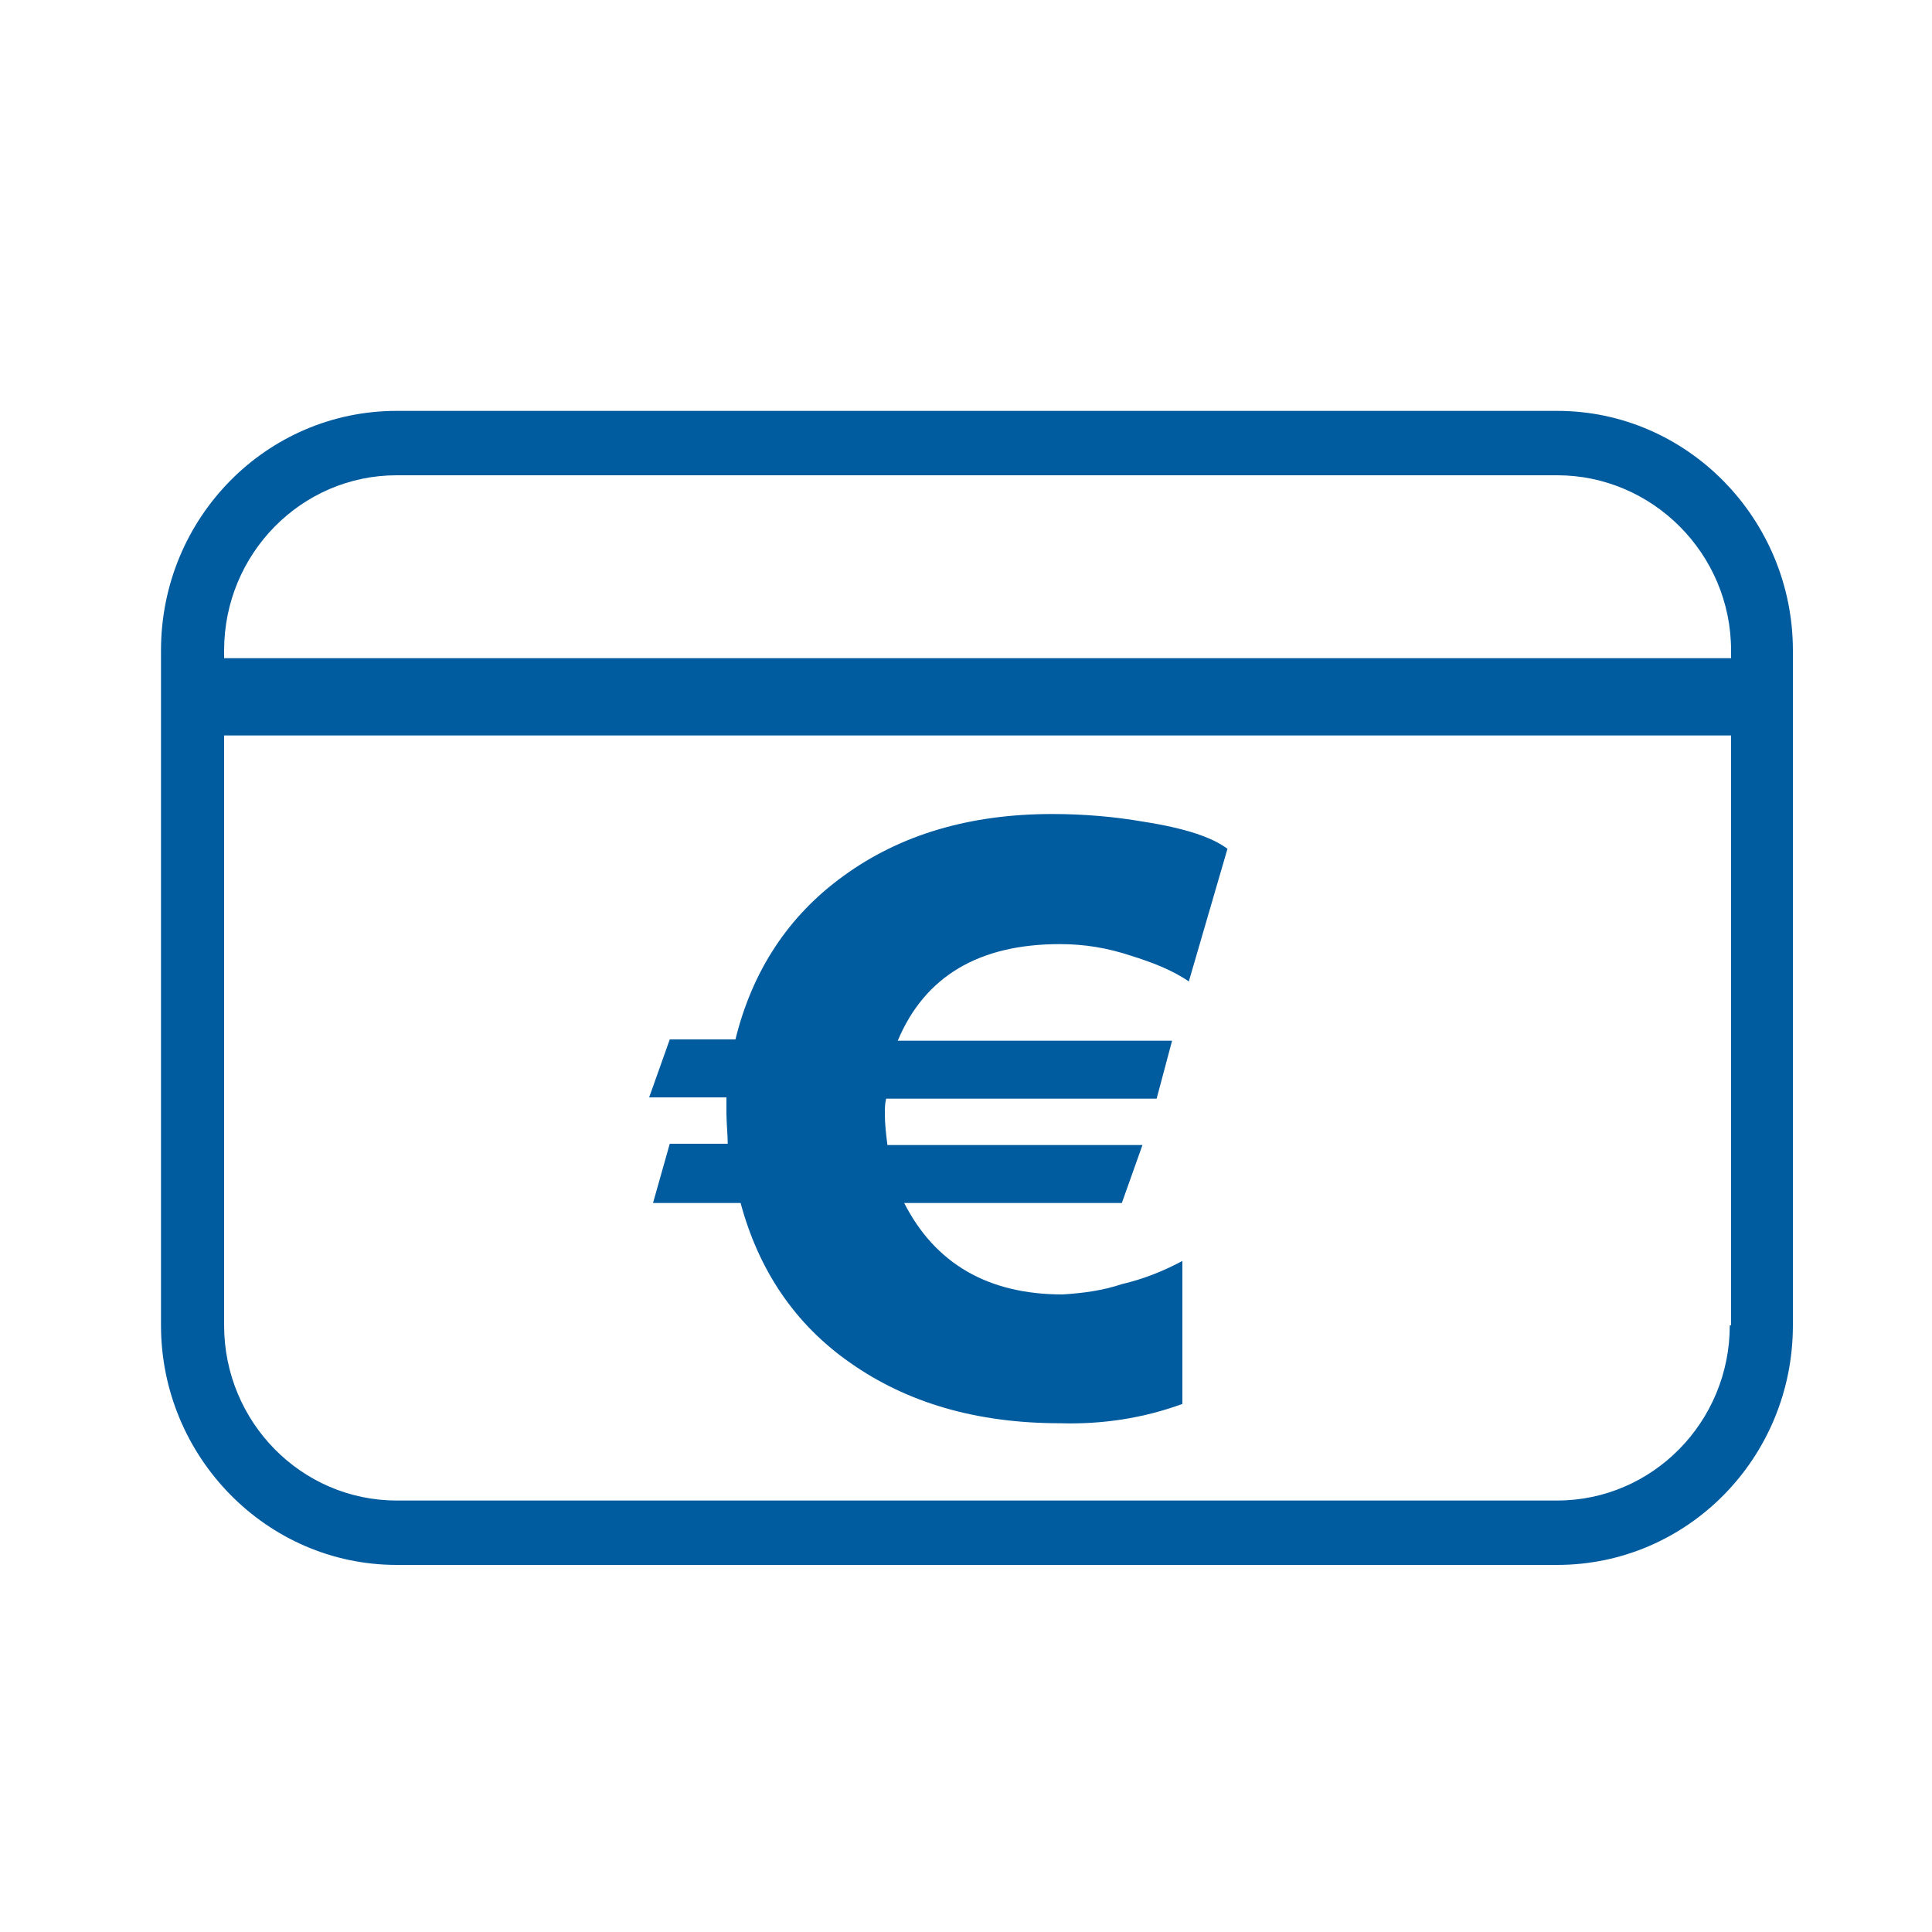 <?xml version="1.0" encoding="utf-8"?>
<!-- Generator: Adobe Illustrator 21.0.0, SVG Export Plug-In . SVG Version: 6.00 Build 0)  -->
<svg version="1.1" id="Layer_1" xmlns="http://www.w3.org/2000/svg" xmlns:xlink="http://www.w3.org/1999/xlink" x="0px" y="0px"
	 viewBox="0 0 150 150" style="enable-background:new 0 0 150 150;" xml:space="preserve">
<style type="text/css">
	.st0{fill-rule:evenodd;clip-rule:evenodd;fill:#005B9F;}
	.st1{fill:#005B9F;}
</style>
<g>
	<g>
		<path class="st0" d="M-1975.7-768.5v13.3h126.3v-13.3H-1975.7z M-1975.7-722.1h126.3v-13.3h-126.3V-722.1z M-1975.7-688.9h126.3
			v-13.3h-126.3V-688.9z"/>
	</g>
</g>
<g>
	<g>
		<path class="st0" d="M-1855-619.1c-1.8-0.8-5.5-3.1-7.5-4.5c-10.7-21.9-33.2-37-59.2-37c-36.3,0-65.8,29.3-65.8,65.5
			s29.5,65.5,65.8,65.5c34.3,0,62.4-26.1,65.5-59.4c2.8-2.3,5.7-4.3,5.7-4.3C-1853.5-602.3-1855-619.1-1855-619.1z M-1921.2-534.2
			c-33.4,0-60.4-27-60.4-60.4s27-60.4,60.4-60.4c28.7,0,52.8,20.1,58.9,46.9c-0.1,11.7-2.7,20.1-2.7,20.1
			c-6.6,19.7-31.1,26.9-31.1,26.9c-0.2-0.1-0.3-0.2-0.5-0.2c-1.1-1.2-2.6-1.9-4.4-1.9h-13.6c-0.3,0-0.7,0-1,0.1l-0.5,0
			c-3.3,1-4.3,2.7-4.3,4.5c-0.1,0.4-0.2,0.9-0.2,1.4v0.1c0,3.3,2.7,5.9,5.9,5.9h13.6c2.4,0,4.5-1.4,5.4-3.5c0.6-1,0.6-1.9,0.6-1.9
			c19.9-7.6,31.5-24.2,33.1-26.6C-1867.1-555.4-1891.7-534.2-1921.2-534.2z"/>
	</g>
</g>
<path class="st1" d="M-2087.5-915.2c-35.7,0-64.7,28.9-64.7,64.7c0,35.7,28.9,64.7,64.7,64.7c35.7,0,64.7-28.9,64.7-64.7
	C-2022.8-886.3-2051.8-915.2-2087.5-915.2 M-2049.7-804.6c-1.3-0.6-2.8-1.3-3.7-1.6c-3.8-1.3-7.7-2.4-11.6-3.1
	c-5.4-1-7.3-3.6-7.6-9.2c0-0.8-1.1-7.7-0.3-8.1c3.6-1.8,4.2-7.5,4.5-10.9c0.2-2.6,1.6-3.7,2.8-5.8c1.3-2.3,1.9-4.9,2.6-7.4
	c0.5-1.8,1.4-4.9,1.1-6.8c-0.3-1.8-1.6-3.4-1.6-5.2c0-2.4,0.9-4.9,1.2-7.4c0.4-3.7,0.3-7.5-0.4-11.1c-2-9.9-11.6-13.5-20.5-15.4
	c-8.4-1.8-18.3,2.6-24,8.5c-2.3,2.4-5.2,5.5-5.7,9c-0.4,3.2-0.4,7,0.1,10.2c0.3,1.7,0.4,3.4,0.6,5.1c0.2,1.3,1.2,2.6,0.8,4
	c-0.2,0.8-0.7,1.5-1.1,2.2c-1.7,3.5,0.1,8.2,1.7,11.4c0.7,1.5,1.6,3,2.6,4.3c1.3,1.6,1.3,2.7,1.4,4.7c0.1,3.5,1.2,9.5,4.7,11.3
	c0.9,0.4-0.4,6.7-0.4,7.5c-0.3,5.6,0.4,8.2-5,9.2c-3.9,0.8-7.8,1.8-11.6,3.1c-1.4,0.5-3.7,1.4-5.5,2.2
	c-13.7-10.9-22.4-27.7-22.4-46.5c0-32.8,26.7-59.5,59.5-59.5c32.8,0,59.5,26.7,59.5,59.5C-2028-832.1-2036.5-815.6-2049.7-804.6"/>
<g>
	<g>
		<g>
			<path class="st0" d="M-1938-818.8c-6.9,0-12.6,5.8-12.6,13c0,7.2,5.6,13,12.6,13c6.9,0,12.6-5.8,12.6-13
				C-1925.4-813-1931-818.8-1938-818.8z M-1884.9-818.8c-6.9,0-12.6,5.8-12.6,13c0,7.2,5.6,13,12.6,13c6.9,0,12.6-5.8,12.6-13
				C-1872.4-813-1878-818.8-1884.9-818.8z M-1860.7-891.7l-10.3,58.6h-81.7l-11-64.4v0l-24.7,0v5.4h20.1l11,64.4l0.5-0.1l0,0.1h88.7
				v-0.2l1.2,0.2l11.1-64.2L-1860.7-891.7z M-1944.3-873.4h67.2c1.5,0,2.7-1.2,2.7-2.7c0-1.5-1.2-2.7-2.7-2.7h-67.2
				c-1.5,0-2.7,1.2-2.7,2.7S-1945.8-873.4-1944.3-873.4z M-1938.9-857.3c-1.5,0-2.7,1.2-2.7,2.7c0,1.5,1.2,2.7,2.7,2.7h40.3
				c1.5,0,2.7-1.2,2.7-2.7c0-1.5-1.2-2.7-2.7-2.7H-1938.9z"/>
		</g>
	</g>
	<rect x="-1957.2" y="-828.8" class="st0" width="4.9" height="1.1"/>
	<rect x="-1872" y="-829.7" class="st0" width="4.8" height="1.9"/>
</g>
<path class="st1" d="M-1621.1-359h-5.7l-2-2c7.1-8.2,11.3-18.9,11.3-30.6c0-26-21.1-47-47-47c-26,0-47,21-47,47c0,26,21.1,47,47,47
	c11.7,0,22.3-4.3,30.6-11.3l2,2v5.7l36.2,36.1l10.8-10.8L-1621.1-359z M-1664.6-359c-18,0-32.6-14.6-32.6-32.5
	c0-18,14.6-32.5,32.6-32.5c18,0,32.6,14.6,32.6,32.5C-1632-373.6-1646.6-359-1664.6-359z"/>
<path class="st1" d="M-1708.9-222.9v-25.8h-26.7h-25.7v-9.9v-9.9h25.7h26.7v-25.7v-25.7h9.9h9.9v25.7v25.7h24.8h25.8v9.9v9.9h-25.8
	h-24.8v25.8v25.8h-9.9h-9.9V-222.9z"/>
<path class="st1" d="M-1848.5-133.5l55.2-58.8c2.3-2.4,6-2.4,8.2,0c2.3,2.4,2.3,6.3,0,8.8l-59.3,63.2c-2.3,2.4-6,2.4-8.2,0
	l-59.6-63.5c-1.1-1.2-1.7-2.8-1.7-4.4c0-1.6,0.6-3.2,1.7-4.4c2.3-2.4,6-2.4,8.2,0L-1848.5-133.5z"/>
<path class="st1" d="M-1721.9-430.1l-22.9-18.3h-76.9c-6.8,0-12.3-5.7-12.3-12.6v-58.7c0-7,5.5-12.6,12.3-12.6h104.5
	c6.8,0,12.3,5.7,12.3,12.6v58.6c0,7-5.5,12.6-12.3,12.6h-4.6L-1721.9-430.1z M-1821.7-525.7c-3.2,0-5.8,2.7-5.8,6v58.6
	c0,3.3,2.6,6,5.8,6h80.4l12.9,10v-10h11.1c3.2,0,5.8-2.7,5.8-6v-58.6c0-3.3-2.6-6-5.8-6H-1821.7z"/>
<path class="st1" d="M-1525.3-153.8c1,1.1,2.7,1.1,3.7,0l55.5-57.8c1-1.1,1-2.8,0-3.9l-39.4-40.8c-1-1.1-2.7-1.1-3.7,0l-55.5,57.8
	c-1,1.1-1,2.8,0,3.9l-26.2,27.3c-1.1,1.1-1.1,2.8-0.1,3.9c0,0,0,0,0.1,0.1l22.2,21.1h-20.6c-1.5,0-2.6,1.2-2.6,2.8
	c0,1.5,1.2,2.8,2.6,2.8h79.3c1.5,0,2.6-1.2,2.6-2.8c0-1.5-1.2-2.8-2.6-2.8h-26.9L-1525.3-153.8L-1525.3-153.8L-1525.3-153.8z
	 M-1507.3-250.4l35.5,37l-51.7,53.8l-35.5-37L-1507.3-250.4z M-1544.5-142.2h-16.4l-24.2-23.3l24.2-25.3l31.7,33.1L-1544.5-142.2z"
	/>
<g>
	<g>
		<path class="st1" d="M-1601.3-774l-15.9-16.5c-1.1-1.2-2.9-1.2-4.1,0l-9.8,10.2c0,0,0,0,0,0c0,0,0,0,0,0l-41.2,42.8c0,0,0,0,0,0
			l0,0c0,0-0.1,0.1-0.1,0.1c-0.1,0.1-0.2,0.2-0.2,0.3c0,0.1-0.1,0.2-0.1,0.2c0,0.1-0.1,0.2-0.1,0.3c0,0.1-0.1,0.2-0.1,0.3
			c0,0.1,0,0.1-0.1,0.2l-4.5,21.2c-0.2,1,0.1,2,0.8,2.7c0.5,0.6,1.3,0.9,2,0.9c0.2,0,0.4,0,0.6-0.1l20.3-4.6c0,0,0,0,0.1,0l0,0
			c0,0,0,0,0.1,0c0.2,0,0.3-0.1,0.5-0.2c0.1,0,0.1-0.1,0.1-0.1c0.1-0.1,0.2-0.1,0.3-0.2c0.1,0,0.1-0.1,0.2-0.1
			c0.1-0.1,0.2-0.1,0.2-0.2l41.3-42.9c0,0,0,0,0,0c0,0,0,0,0,0l9.8-10.2c0.5-0.6,0.8-1.3,0.8-2.1
			C-1600.5-772.7-1600.8-773.4-1601.3-774z M-1629.1-774l2.9,3l-37.3,38.7l-2.9-3L-1629.1-774z M-1671.1-718.1l2.4-11.3l3.2,3.4
			c0,0,0,0,0,0c0,0,0,0,0,0l5.2,5.4L-1671.1-718.1z M-1654.5-723l-4.9-5.1l37.3-38.7l4.9,5.1L-1654.5-723z M-1613.2-765.9l-6.9-7.2
			c0,0,0,0,0,0c0,0,0,0,0,0l-4.9-5.1l5.8-6l11.9,12.3L-1613.2-765.9z M-1631.5-726.2c-1.6,0-2.9,1.3-2.9,3v25.5h-80.9v-112.7h80.9
			v16.5c0,1.6,1.3,3,2.9,3c1.6,0,2.9-1.3,2.9-3v-19.5c0-1.6-1.3-3-2.9-3h-86.7c-1.6,0-2.9,1.3-2.9,3v118.6c0,1.6,1.3,3,2.9,3h86.7
			c1.6,0,2.9-1.3,2.9-3v-28.5C-1628.7-724.9-1629.9-726.2-1631.5-726.2z M-1680.1-740.7c0-1.6-1.3-3-2.9-3h-18.5
			c-1.6,0-2.9,1.3-2.9,3c0,1.6,1.3,3,2.9,3h18.5C-1681.4-737.7-1680.1-739.1-1680.1-740.7z M-1655-767.3c0-1.6-1.3-3-2.9-3h-43.6
			c-1.6,0-2.9,1.3-2.9,3c0,1.6,1.3,3,2.9,3h43.6C-1656.3-764.3-1655-765.6-1655-767.3z M-1645.4-793.9c0-1.6-1.3-3-2.9-3h-53.2
			c-1.6,0-2.9,1.3-2.9,3c0,1.6,1.3,3,2.9,3h53.2C-1646.7-790.9-1645.4-792.2-1645.4-793.9z M-1701.5-717.1c-1.6,0-2.9,1.3-2.9,3
			c0,1.6,1.3,3,2.9,3h13.4c1.6,0,2.9-1.3,2.9-3c0-1.6-1.3-3-2.9-3H-1701.5z"/>
	</g>
</g>
<g transform="translate(0,-952.362)">
	<path class="st1" d="M-1592.1,434.9c-2.4,0-4.3,1.9-4.3,4.3s1.9,4.3,4.3,4.3h13.8l14.9,70.3c0.6,2.6,2.3,4.9,4.5,4.8h72.3
		c2.3,0,4.4-2,4.4-4.3s-2.1-4.4-4.4-4.3h-68.7l-1.9-8.7h76.4c1.9,0,3.8-1.5,4.2-3.4l10.1-43.4c0.6-2.5-1.6-5.3-4.2-5.3h-97.5
		l-2.3-11c-0.4-1.9-2.3-3.4-4.2-3.4H-1592.1z M-1566.4,458h26.3v13h-23.5L-1566.4,458z M-1531.4,458h20.2v13h-20.2V458z
		 M-1502.5,458h26.3l-3,13h-23.3V458z M-1561.8,479.7h21.7v13h-18.9L-1561.8,479.7z M-1531.4,479.7h20.2v13h-20.2V479.7z
		 M-1502.5,479.7h21.3l-3,13h-18.2V479.7z M-1548.5,521.6c-5,0-9.1,4.1-9.1,9.1c0,5,4.1,9.1,9.1,9.1s9.1-4.1,9.1-9.1
		C-1539.4,525.7-1543.5,521.6-1548.5,521.6z M-1496.5,521.6c-5,0-9.1,4.1-9.1,9.1c0,5,4.1,9.1,9.1,9.1c5,0,9.1-4.1,9.1-9.1
		C-1487.4,525.7-1491.5,521.6-1496.5,521.6z"/>
</g>
<path class="st1" d="M-1515-624.9v49.2h6.9l0-49.2H-1515z M-1464.4-562.7h-65.9v-70.4h-6.9v70.4c0,3.9,3,7,6.7,7h66.3
	c3.7,0,6.7-3.2,6.7-7v-70.4h-6.9L-1464.4-562.7L-1464.4-562.7z M-1485.9-682.4h-22.3c-4.1,0-7.6,2.9-9.3,7l40.8,0
	C-1478.3-679.5-1481.8-682.4-1485.9-682.4z M-1455.8-668.2l-83.2,0c-3.7,0-6.7,3.2-6.7,7v14c0,3.9,3,7,6.7,7l83.2,0
	c3.7,0,6.7-3.2,6.7-7v-14C-1449-665.1-1452.1-668.2-1455.8-668.2z M-1455.9-647.1l-82.9,0l0-14l82.9,0L-1455.9-647.1z M-1486-624.9
	v49.2h6.9v-49.2H-1486z M-1500.5-624.9v49.2h6.9v-49.2H-1500.5z"/>
<g>
	<g>
		<path class="st1" d="M-1334.7-675.9c-32.7,0-59.2,26.5-59.2,59.2c0,32.7,26.5,59.2,59.2,59.2s59.2-26.5,59.2-59.2
			C-1275.5-649.4-1302-675.9-1334.7-675.9z M-1333.1-652.9c3.3,0,5.9,2.8,5.9,6.1c0,3.4-2.7,6.1-5.9,6.1c-3.3,0-5.9-2.8-5.9-6.1
			C-1339.1-650.1-1336.4-652.9-1333.1-652.9z M-1341.4-587.2l0.2-1.8l4-46.9h8.2l4.1,48.7H-1341.4z"/>
	</g>
</g>
<g>
	<g>
		<path class="st1" d="M-1362.3-478.1l35.2-34.2v78.1c0,2.6,2.3,4.8,5,4.8c2.8,0,5-2.2,5-4.8v-77.9l34.8,34.1c1.8,1.8,5,1.9,7,0
			c1.8-1.8,2-4.8,0-6.8l-43-42.5c-0.3-0.3-0.4-0.4-0.7-0.6c-0.1,0-0.1,0-0.1,0c-0.6-0.3-1.3-0.6-2-0.7c-0.3-0.1-0.6-0.1-0.9-0.1
			c-0.3,0-0.7,0.1-1,0.1c-0.1,0-0.4,0.1-0.6,0.1c0,0.1-0.1,0.1-0.3,0.1c-0.1,0-0.4,0.1-0.6,0.3c-0.1,0-0.1,0.1-0.3,0.1
			c-0.3,0.1-0.4,0.3-0.7,0.6l-43.7,42.5c-2,1.8-2,4.8,0,6.8C-1367.5-476.1-1364.3-476.1-1362.3-478.1z M-1269.2-440
			c-2.8,0-5.1,2.3-5.1,4.9v16.8h-92.9v-16.8c0-2.7-2.3-4.9-5.1-4.9c-2.8,0-5.1,2.3-5.1,4.9v21.7c0,2.7,2.3,4.9,5.1,4.9h103
			c2.7,0,5.1-2.3,5.1-4.9v-21.7C-1264.1-437.9-1266.4-440-1269.2-440z"/>
	</g>
</g>
<g>
	<g>
		<path class="st1" d="M-1951.6-58.3c0.3,0.3,0.4,0.4,0.7,0.5c0.1,0,0.1,0.1,0.3,0.1c0.1,0.1,0.4,0.3,0.5,0.3c0.1,0,0.3,0,0.3,0.1
			c0.1,0,0.4,0.1,0.5,0.1c0.3,0,0.7,0.1,0.9,0.1c0.3,0,0.5,0,0.8-0.1c0.7-0.1,1.3-0.4,1.9-0.7c0,0,0,0,0.1,0
			c0.3-0.1,0.4-0.3,0.7-0.5l40.5-40.9c1.9-1.9,1.7-4.8,0-6.5c-1.9-1.9-4.8-1.7-6.5,0l-32.7,32.8v-74.9c0-2.5-2-4.6-4.7-4.6
			c-2.5,0-4.7,2.1-4.7,4.6l0,75.1l-33.1-32.9c-1.9-1.9-4.8-1.9-6.5,0c-1.9,1.9-1.9,4.8,0,6.5L-1951.6-58.3z M-1901.1-63.8
			c-2.5,0-4.7,2.1-4.7,4.6v15.8h-85.8v-15.8c0-2.5-2.1-4.6-4.7-4.6c-2.5,0-4.7,2.1-4.7,4.6v20.4c0,2.5,2.1,4.6,4.7,4.6h95.1
			c2.5,0,4.7-2.1,4.7-4.6v-20.4C-1896.4-61.8-1898.5-63.8-1901.1-63.8z"/>
	</g>
</g>
<path class="st1" d="M-2158-98.2c-10.5,0-19,8.6-19,19.2s8.5,19.2,19,19.2c5,0,9.4-2,12.9-5.1l38.8,29.6c-0.1,0.8-0.1,1.5-0.1,2.3
	c0,8.4,6.8,15.3,15.2,15.3c8.3,0,15.2-6.9,15.2-15.3c0-8.4-6.8-15.3-15.2-15.3c-3.6,0-7.1,1.4-9.7,3.5l-38.8-29.4
	c0.5-1.5,0.6-3.1,0.6-4.8c0-1.7-0.3-3.2-0.6-4.8l38.7-29.4c2.6,2.3,6.1,3.5,9.7,3.5c8.3,0,15.2-6.9,15.2-15.3
	c0-8.4-6.8-15.3-15.2-15.3s-15.2,6.9-15.2,15.3c0,0.8,0.2,1.5,0.2,2.3l-38.8,29.6C-2148.6-96.3-2153.1-98.2-2158-98.2z"/>
<g>
	<g>
		<path class="st1" d="M-2226.3,73.7h5.3V-2.9h-5.3V73.7z M-2210.3,73.7h10.6V-2.9h-10.6V73.7z M-2189.1,73.7h5.3V-2.9h-5.3V73.7z
			 M-2173.2,73.7h5.3V-2.9h-5.3V73.7z M-2157.2,73.7h10.6V-2.9h-10.6V73.7z M-2136,73.7h5.3V-2.9h-5.3V73.7z M-2120-2.9v76.6h5.3
			V-2.9H-2120z"/>
	</g>
</g>
<path class="st1" d="M-2251.2-262.8c-1.7,0.2-2.9,1.6-2.9,3.3v80.1l-13.7-16.3c-0.7-0.9-1.8-1.3-2.9-1.2c-1.8,0.2-3.1,1.8-2.9,3.6
	c0.1,0.7,0.3,1.3,0.8,1.8l19.4,23.1c1.1,1.4,3.2,1.6,4.6,0.4c0.1-0.1,0.3-0.3,0.4-0.4l19.4-23.1c1.2-1.4,1-3.5-0.4-4.7
	c-1.4-1.2-3.4-1-4.6,0.4l-13.7,16.3v-80.1c0-1.8-1.4-3.3-3.2-3.4C-2250.9-262.8-2251-262.8-2251.2-262.8z M-2302.8-229.7
	c-1.7,0.2-2.9,1.6-2.9,3.3v79.5c0,1.8,1.4,3.3,3.2,3.3h103.4c1.8,0,3.2-1.5,3.2-3.3v-79.5c0-1.8-1.4-3.3-3.2-3.3h-29.1
	c-1.8,0-3.3,1.4-3.3,3.2c0,1.8,1.4,3.3,3.2,3.3c0,0,0.1,0,0.1,0h25.9v72.9h-96.9v-72.9h25.9c1.8,0,3.3-1.4,3.3-3.2
	c0-1.8-1.4-3.3-3.2-3.3c0,0-0.1,0-0.1,0h-29.1C-2302.6-229.7-2302.7-229.7-2302.8-229.7z"/>
<path class="st1" d="M-1269.6-856c-34.4,0-62.3,27.9-62.3,62.3c0,34.4,27.9,62.3,62.3,62.3c34.4,0,62.3-27.9,62.3-62.3
	C-1207.3-828.1-1235.2-856-1269.6-856 M-1233.2-749.5c-1.2-0.6-2.7-1.2-3.5-1.5c-3.6-1.3-7.4-2.3-11.2-3c-5.2-1-7-3.5-7.3-8.9
	c0-0.8-1.1-7.4-0.3-7.8c3.4-1.7,4-7.2,4.3-10.5c0.2-2.5,1.5-3.6,2.7-5.6c1.2-2.2,1.8-4.7,2.5-7.1c0.5-1.8,1.4-4.7,1-6.5
	c-0.3-1.7-1.6-3.3-1.6-5.1c0-2.3,0.9-4.8,1.1-7.1c0.4-3.6,0.3-7.2-0.4-10.7c-1.9-9.5-11.2-13-19.8-14.8c-8.1-1.7-17.6,2.5-23.1,8.2
	c-2.3,2.3-5,5.3-5.5,8.7c-0.4,3.1-0.4,6.8,0.1,9.9c0.2,1.6,0.4,3.2,0.6,4.9c0.2,1.3,1.1,2.5,0.8,3.8c-0.2,0.8-0.7,1.4-1,2.2
	c-1.7,3.3,0.1,7.9,1.6,11c0.7,1.5,1.5,2.9,2.5,4.1c1.2,1.5,1.3,2.6,1.4,4.5c0.1,3.4,1.1,9.1,4.5,10.8c0.8,0.4-0.4,6.5-0.4,7.2
	c-0.3,5.4,0.4,7.9-4.8,8.9c-3.8,0.7-7.5,1.7-11.1,3c-1.4,0.5-3.6,1.3-5.3,2.1c-13.2-10.5-21.6-26.7-21.6-44.8
	c0-31.6,25.7-57.3,57.3-57.3c31.6,0,57.3,25.7,57.3,57.3C-1212.3-775.9-1220.4-760-1233.2-749.5"/>
<path class="st1" d="M-2214.3-76.1l-10.9,35.6c-0.5,1.6-2.1,2.7-3.8,2.7h-63.3c-1.8,0-3.3-1.2-3.8-2.9l-16.2-57.6l-21.3-3.5
	c-2.2-0.4-3.6-2.4-3.3-4.5c0.4-2.1,2.4-3.6,4.6-3.2l23.7,3.9c1.5,0.2,2.7,1.4,3.2,2.8l16,57.2h57.3l10.1-32c0.1-0.2,0.1-0.3,0.2-0.4
	c0.3-1.8,1.9-3.2,3.8-3.2c2.1,0,3.8,1.7,3.8,3.7c0,0.3,0,0.6-0.1,0.9C-2214.2-76.3-2214.3-76.2-2214.3-76.1z M-2284.3-31.8
	c-7.1,0-12.9,5.7-12.9,12.6c0,7,5.8,12.6,12.9,12.6c7.1,0,12.9-5.7,12.9-12.6C-2271.5-26.2-2277.2-31.8-2284.3-31.8z M-2238.8-31.8
	c-7.1,0-12.9,5.7-12.9,12.6c0,7,5.8,12.6,12.9,12.6c7.1,0,12.9-5.7,12.9-12.6C-2226-26.2-2231.7-31.8-2238.8-31.8z M-2284.3-24
	c2.7,0,4.9,2.2,4.9,4.9c0,2.7-2.2,4.9-4.9,4.9c-2.7,0-4.9-2.2-4.9-4.9C-2289.3-21.9-2287.1-24-2284.3-24z M-2243.8-19.2
	c0-2.7,2.2-4.9,4.9-4.9c2.7,0,4.9,2.2,4.9,4.9c0,2.7-2.2,4.9-4.9,4.9C-2241.6-14.3-2243.8-16.5-2243.8-19.2z M-2263.3-70.8
	c1.5,1.5,4.1,1.5,5.6,0l39.5-39c1.5-1.5,1.5-4,0-5.5c-1.5-1.5-4.1-1.5-5.6,0l-36.7,36.2l-17.1-16.8c-1.5-1.5-4.1-1.5-5.6,0
	c-1.5,1.5-1.5,4,0,5.5L-2263.3-70.8z"/>
<g>
	<g>
		<path class="st1" d="M-1136.6-508.4h-71.1v7.7h71.1V-508.4z M-1136.6-524.4h-71.1v7.7h71.1V-524.4z M-1136.6-492.5h-71.1v7.7h71.1
			V-492.5z M-1207.7-468.8h33.8v-7.7h-33.8V-468.8z M-1121.1-450.1v-80.7c0-5.1-4.2-9.3-9.4-9.3h-83.4c-5.2,0-9.4,4.1-9.4,9.3v100.4
			c0,5.1,4.2,9.3,9.4,9.3h61.4l0,0c1.4,0.1,2.5,0.1,3,0c2.9,0.2,21.7-0.8,23.2-6.1c4.6-18.9-16.9-13.2-17.2-23.7
			c1.7-1.8,2.8-4,3.2-5.3c0.2-0.8,0.4-1.7,0.5-2.4c0.7-0.4,1.3-1,1.6-1.7c0.4-1.1,0.7-3.4,0.7-3.5c0.2-1.9-0.5-2.9-0.5-3
			c0.7-7.6-1.6-9-3.2-9.3c-0.6-0.1-1.4-0.3-1.8-0.7c-0.9-1-1.3-2.1-2.8-2c-0.6,0-1.3-0.1-1.8-0.5c-0.6-0.5-1.4-1.1-2-1.1
			c-0.6,0-1.3,0.6-1.9,1.1c-0.4,0.4-1.2,0.6-1.7,0.6c-1.5-0.1-1.9,1-2.8,2c-0.4,0.4-1.2,0.6-1.8,0.7c-1.6,0.3-3.9,1.8-3.2,9.3
			c-0.1,0.1-0.7,1.1-0.5,3c0,0.1,0.2,2.5,0.7,3.5c0.3,0.8,0.9,1.4,1.6,1.7c0.1,0.7,0.3,1.6,0.5,2.4c0.4,1.3,1.5,3.6,3.2,5.4h0
			c-0.2,10.5-21.5,4.8-17.2,23.3h-37.2c-3.5,0-6.2-2.8-6.2-6.2v-93.8c0-3.4,2.8-6.2,6.2-6.2h75.5c3.5,0,6.2,2.8,6.2,6.2v76.8
			L-1121.1-450.1z"/>
	</g>
</g>
<g>
	<g>
		<path class="st1" d="M-230.4,27.1h-68.2c-1.5,0-2.6,1.1-2.6,2.5c0,1.4,1.2,2.6,2.6,2.6h68.2c1.5,0,2.6-1.2,2.6-2.6
			C-227.8,28.3-229,27.1-230.4,27.1z M-290.5,7.9h51.8c1.5,0,2.7-1.2,2.7-2.6c0-1.4-1.2-2.5-2.7-2.5h-51.8c-1.5,0-2.7,1.1-2.7,2.5
			C-293.1,6.8-291.9,7.9-290.5,7.9z M-226.9-76h-75.3c-5.5,0-10,4.5-10,9.9V38.4c0,5.5,4.5,9.9,10,9.9l75.3,0c5.5,0,10-4.5,10-9.9
			V-66.1C-216.9-71.6-221.4-76-226.9-76z M-220.9,38.4c0,3.3-2.6,6-6,6l-75.3,0c-3.3,0-6-2.6-6-6V-66.1c0-3.3,2.6-6,6-6h75.3
			c3.3,0,6,2.6,6,6V38.4z M-230.4,15h-68.2c-1.5,0-2.6,1.1-2.6,2.5c0,1.4,1.2,2.6,2.6,2.6h68.2c1.5,0,2.6-1.2,2.6-2.6
			C-227.8,16.1-229,15-230.4,15z M-290.5-26.1h6.9c1.4,5.7,4.3,10.2,8.6,13.5c4.5,3.4,10,5.2,16.5,5.2c3.3,0.1,6.6-0.5,9.7-1.7
			v-12.1c-1.5,0.8-3.1,1.5-4.7,1.9c-1.5,0.5-3.1,0.8-4.7,0.8c-5.9,0-10-2.6-12.5-7.7h17.2l1.6-4.9h-20.2c-0.1-0.9-0.2-1.7-0.2-2.6
			c0-0.5,0-0.9,0.1-1.4h21.3l1.3-4.9h-21.6c2.2-5.4,6.4-8.1,12.8-8.1c1.9,0,3.8,0.4,5.6,1c1.6,0.5,3.2,1.2,4.6,2.2l3.1-11.2
			c-1.2-1-3.4-1.7-6.6-2.3c-2.4-0.4-4.8-0.6-7.2-0.6c-6.5,0-12,1.7-16.4,5.2c-4.4,3.4-7.3,8.1-8.5,13.9h-5.1l-1.6,4.9h6.1v1.3
			c0,0.9,0.1,1.8,0.1,2.6h-4.6L-290.5-26.1z"/>
	</g>
</g>
<g>
	<g>
		<path class="st1" d="M120.9,31.9H30.8c-10.1,0-18.3,8.3-18.3,18.6v52.4c0,10.2,8.2,18.6,18.3,18.6h90.1c10.1,0,18.3-8.3,18.3-18.6
			V50.5C139.2,40.3,131,31.9,120.9,31.9z M17.4,50.5c0-7.5,6-13.6,13.4-13.6h90.1c7.4,0,13.5,6.1,13.5,13.6v0.6h-117V50.5z
			 M134.3,102.9c0,7.5-6,13.6-13.4,13.6H30.8c-7.4,0-13.4-6.1-13.4-13.6V57.1h117V102.9z M50.7,93.4h6.8c1.4,5.2,4.2,9.4,8.5,12.4
			c4.4,3.1,9.8,4.7,16.3,4.7c3.3,0.1,6.5-0.4,9.5-1.5V97.9c-1.5,0.8-3,1.4-4.7,1.8c-1.5,0.5-3,0.7-4.6,0.8c-5.8,0-9.9-2.4-12.3-7.1
			h16.9l1.6-4.5H68.9c-0.1-0.8-0.2-1.6-0.2-2.4c0-0.4,0-0.8,0.1-1.2h21l1.2-4.5H69.7c2.1-5,6.3-7.5,12.6-7.5c1.9,0,3.7,0.3,5.5,0.9
			c1.6,0.5,3.2,1.1,4.5,2l3-10.3c-1.2-0.9-3.3-1.6-6.5-2.1c-2.3-0.4-4.7-0.6-7.1-0.6c-6.4,0-11.8,1.6-16.2,4.8
			c-4.3,3.1-7.1,7.4-8.4,12.7h-5.1l-1.6,4.5h6v1.2c0,0.8,0.1,1.7,0.1,2.4h-4.5L50.7,93.4z"/>
	</g>
</g>
</svg>
